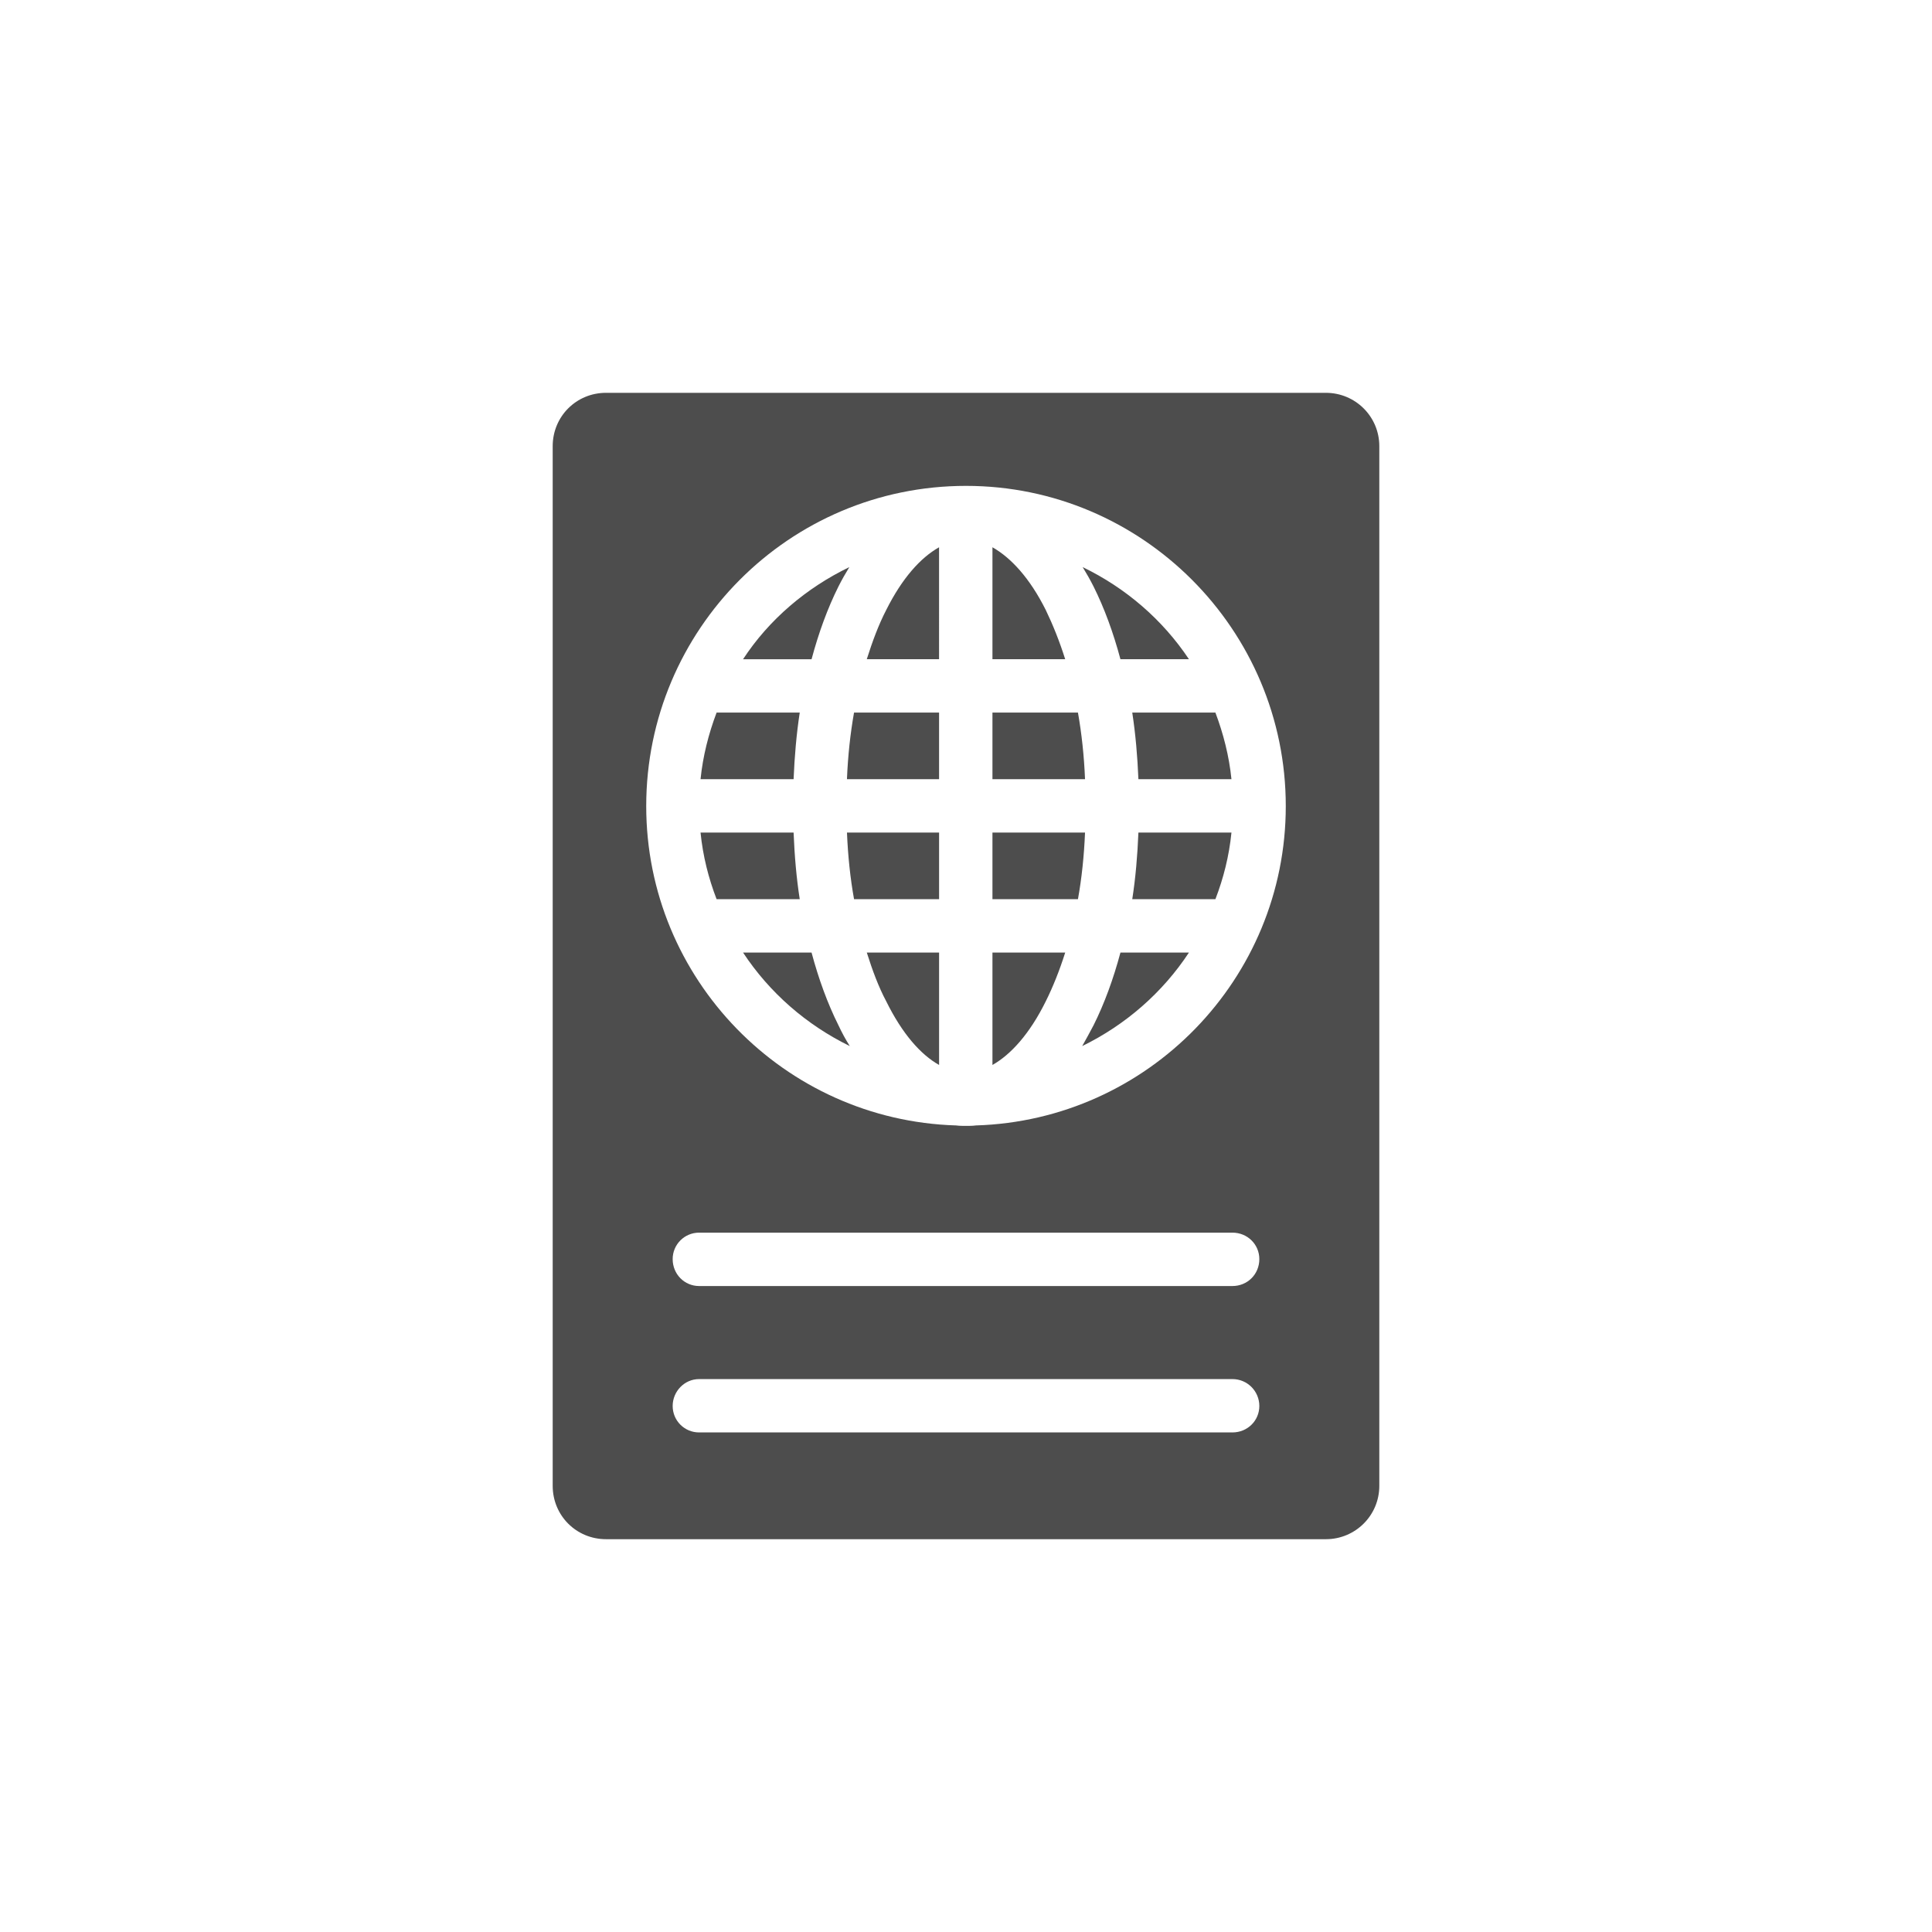 <?xml version="1.0" encoding="utf-8"?>
<!-- Generator: Adobe Illustrator 16.0.0, SVG Export Plug-In . SVG Version: 6.00 Build 0)  -->
<!DOCTYPE svg PUBLIC "-//W3C//DTD SVG 1.1//EN" "http://www.w3.org/Graphics/SVG/1.1/DTD/svg11.dtd">
<svg version="1.1" id="Layer_1" xmlns="http://www.w3.org/2000/svg" xmlns:xlink="http://www.w3.org/1999/xlink" x="0px" y="0px"
	 width="100px" height="100px" viewBox="0 0 100 100" enable-background="new 0 0 100 100" xml:space="preserve">
<path display="none" fill="#FFFFFF" d="M542,667h90c2.762,0,5,2.238,5,5v90c0,2.762-2.238,5-5,5h-90c-2.762,0-5-2.238-5-5v-90
	C537,669.238,539.238,667,542,667z"/>
<rect x="39.25" y="20.875" display="none" fill="#DB3236" width="33" height="41.875"/>
<g transform="translate(50 50) scale(0.69 0.69) rotate(0) translate(-50 -50)" display="none">
	<g display="inline">
		<path fill="#4D4D4D" d="M79.787,2.344H28.964v72.462h56.778l2.792,0.004V11.093C88.535,6.261,84.617,2.344,79.787,2.344z
			 M74.997,45.143L58.749,65.571L42.496,45.133c-2.879-3.637-4.464-8.196-4.464-12.831c0-11.426,9.293-20.717,20.717-20.717
			c11.422,0,20.717,9.292,20.717,20.717C79.465,36.937,77.882,41.495,74.997,45.143z"/>
		<path fill="#FFFFFF" d="M58.749,19.318c-7.16,0-12.984,5.824-12.984,12.984c0,7.157,5.824,12.984,12.984,12.984
			c7.159,0,12.984-5.827,12.984-12.984C71.733,25.142,65.908,19.318,58.749,19.318z"/>
		<path fill="#4D4D4D" d="M85.742,92.071H20.925c-2.139,0-3.875-1.418-3.875-3.165c0-0.226,0.03-0.447,0.086-0.662
			c0.371-1.427,1.929-2.501,3.789-2.501h64.817c0.481,0,0.937-0.123,1.333-0.338c0.076-0.042,0.153-0.091,0.224-0.139
			c0.003,0,0.003,0,0.003,0c0.075-0.051,0.147-0.105,0.214-0.161h0.001c0.139-0.115,0.26-0.238,0.376-0.376c0,0-0.001,0,0,0
			c0.057-0.068,0.11-0.14,0.161-0.215c0,0,0,0,0-0.001c0.048-0.072,0.096-0.149,0.139-0.225c0.215-0.399,0.337-0.852,0.337-1.333
			c0-1.54-1.251-2.791-2.791-2.791H28.964h-5.585V2.344h-3.163c-4.823,0-8.751,3.925-8.751,8.749v77.814
			c0,4.823,3.925,8.749,8.751,8.749h65.527c1.541,0,2.792-1.251,2.792-2.792S87.282,92.071,85.742,92.071z"/>
	</g>
</g>
<g transform="translate(50 50) scale(0.69 0.69) rotate(0) translate(-50 -50)">
	<g transform="translate(0,-952.362)">
		<g transform="translate(18.996,959.329)">
			<path fill="#4D4D4D" d="M4.004,0.036C1.772,0.036,0,1.807,0,4.039v77.989c0,2.232,1.772,4.003,4.004,4.003h54
				c2.198,0,4.004-1.771,4.004-4.003V4.039c0-2.232-1.806-4.002-4.004-4.002H4.004z M31.004,7.017
				c13.216,0,23.988,10.771,23.988,24.023c0,12.967-10.347,23.562-23.244,23.953c-0.249,0.034-0.497,0.034-0.744,0.034
				s-0.495,0-0.744-0.034C17.363,54.602,7.016,44.007,7.016,31.04C7.016,17.787,17.751,7.017,31.004,7.017L31.004,7.017z
				 M28.984,11.622c-1.383,0.78-2.764,2.304-3.969,4.713c-0.568,1.098-1.028,2.338-1.454,3.685h5.422V11.622z M32.988,11.622v8.398
				h5.457c-0.426-1.347-0.923-2.587-1.454-3.685C35.788,13.926,34.37,12.402,32.988,11.622z M22.252,13.111
				c-3.224,1.558-6.024,3.932-7.972,6.91h5.139c0.531-1.984,1.203-3.827,2.018-5.457C21.686,14.068,21.969,13.571,22.252,13.111
				L22.252,13.111z M39.756,13.111c0.283,0.46,0.566,0.957,0.815,1.452c0.815,1.63,1.487,3.473,2.018,5.457h5.139
				C45.744,17.043,42.98,14.669,39.756,13.111L39.756,13.111z M12.295,24.023c-0.602,1.595-1.028,3.261-1.204,4.996h6.98
				c0.071-1.7,0.212-3.366,0.461-4.996H12.295z M22.605,24.023c-0.283,1.595-0.46,3.261-0.531,4.996h6.91v-4.996H22.605z
				 M32.988,24.023v4.996h6.945c-0.071-1.735-0.248-3.401-0.531-4.996H32.988z M43.476,24.023c0.249,1.63,0.391,3.296,0.461,4.996
				h6.98c-0.177-1.735-0.603-3.401-1.204-4.996H43.476z M11.091,33.024c0.177,1.771,0.603,3.436,1.204,4.996h6.237
				c-0.249-1.595-0.391-3.261-0.461-4.996H11.091z M22.075,33.024c0.071,1.735,0.248,3.436,0.531,4.996h6.379v-4.996H22.075z
				 M32.988,33.024v4.996h6.414c0.283-1.56,0.46-3.261,0.531-4.996H32.988z M43.937,33.024c-0.071,1.735-0.212,3.401-0.461,4.996
				h6.237c0.602-1.56,1.027-3.225,1.204-4.996H43.937z M14.279,42.023c1.984,3.012,4.748,5.422,8.008,7.017
				c-0.318-0.497-0.602-1.027-0.851-1.56c-0.815-1.63-1.487-3.473-2.018-5.457H14.279z M23.562,42.023
				c0.426,1.347,0.886,2.587,1.454,3.65c1.204,2.444,2.586,4.004,3.969,4.784v-8.434H23.562z M32.988,42.023v8.434
				c1.381-0.78,2.799-2.34,4.004-4.784c0.531-1.063,1.028-2.303,1.454-3.65H32.988z M42.59,42.023
				c-0.531,1.984-1.203,3.827-2.018,5.457c-0.283,0.532-0.568,1.063-0.851,1.56c3.259-1.595,6.024-4.005,8.008-7.017H42.59z
				 M10.984,63.035h40.004c1.134,0,2.02,0.886,2.02,1.984c0,1.135-0.886,2.021-2.02,2.021H10.984C9.886,67.04,9,66.154,9,65.019
				C9,63.921,9.886,63.035,10.984,63.035z M10.984,74.02h40.004c1.134,0,2.02,0.92,2.02,2.018c0,1.1-0.886,1.984-2.02,1.984H10.984
				C9.886,78.023,9,77.138,9,76.038C9,74.94,9.886,74.02,10.984,74.02z"/>
		</g>
	</g>
</g>
</svg>
